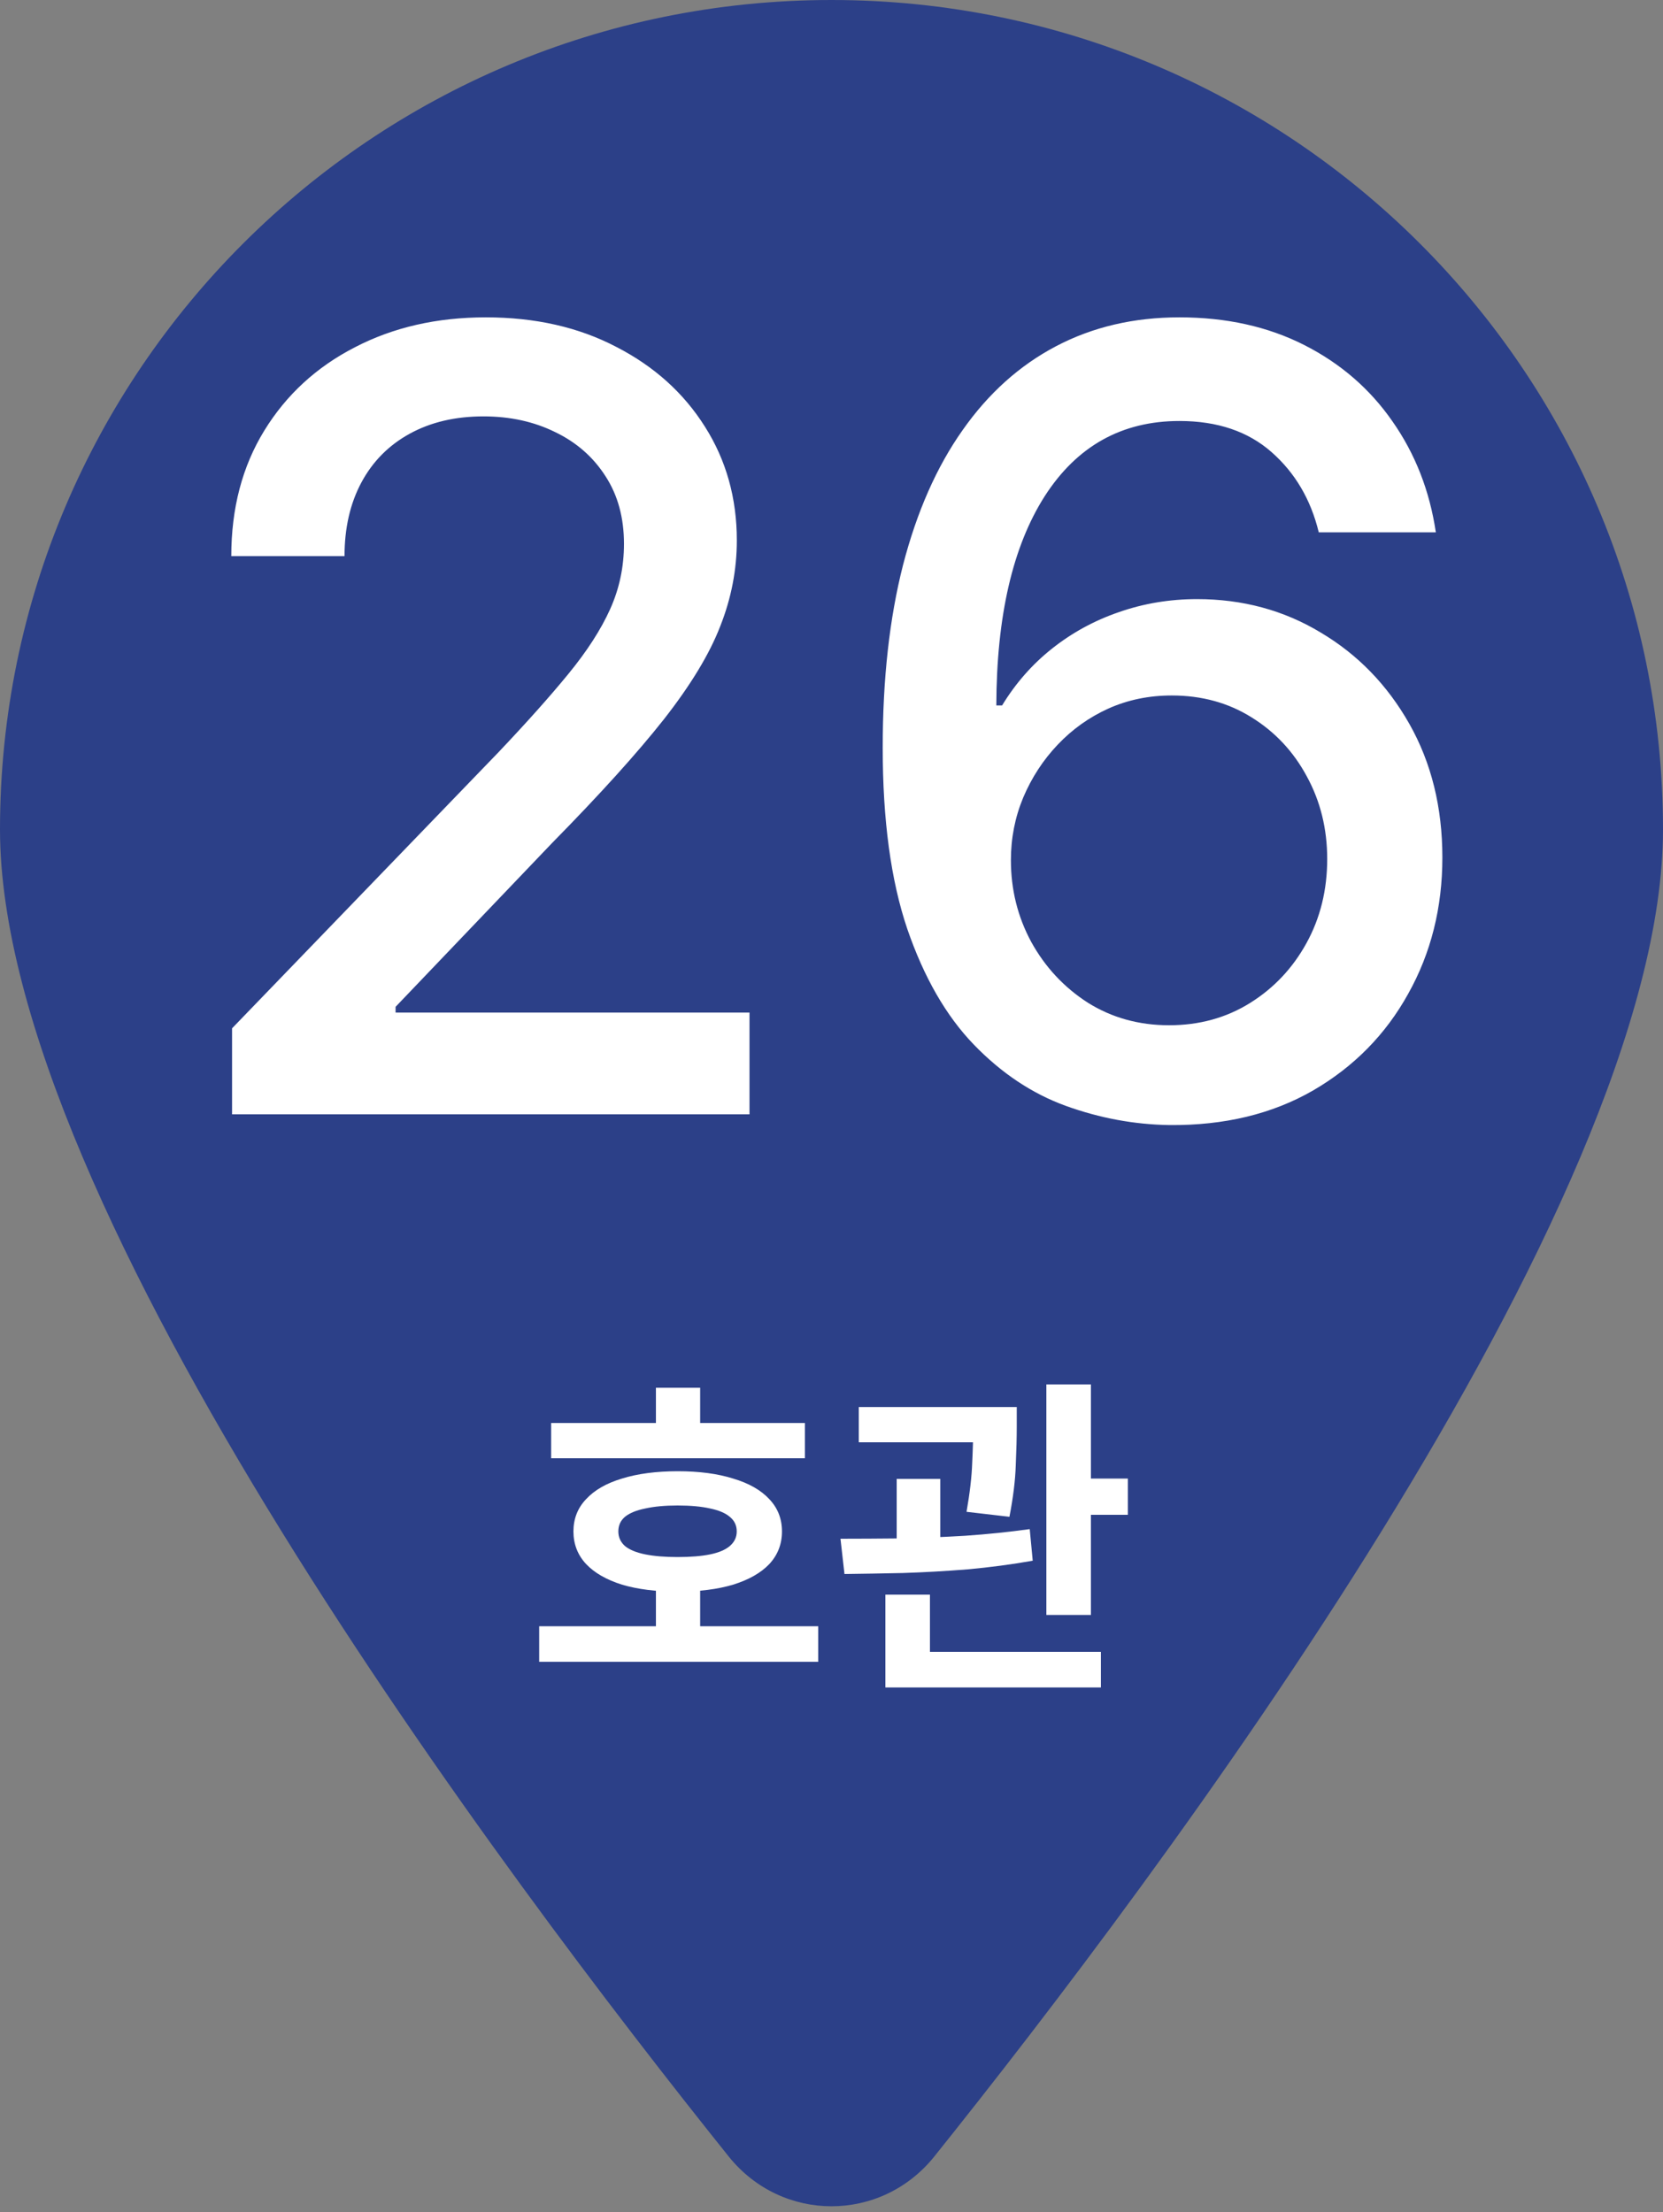 <svg width="100" height="133" viewBox="0 0 100 133" fill="none" xmlns="http://www.w3.org/2000/svg">
<rect x="0" y="0" width="100" height="133" fill="#808080" stroke="none"/>
<path d="M100 49.875C100 72.579 69.531 112.998 56.172 129.675C52.969 133.649 47.031 133.649 43.828 129.675C30.469 112.998 0 72.579 0 49.875C0 22.34 22.396 0 50 0C77.604 0 100 22.34 100 49.875Z" fill="#2C4088"/>
<path d="M13.954 67V61.83L29.95 45.256C31.658 43.456 33.066 41.879 34.174 40.525C35.297 39.155 36.136 37.855 36.69 36.624C37.244 35.392 37.521 34.084 37.521 32.7C37.521 31.13 37.152 29.776 36.413 28.637C35.675 27.483 34.667 26.598 33.389 25.983C32.112 25.352 30.673 25.036 29.073 25.036C27.38 25.036 25.903 25.383 24.641 26.075C23.379 26.767 22.41 27.745 21.733 29.006C21.056 30.268 20.717 31.745 20.717 33.438H13.908C13.908 30.561 14.569 28.045 15.893 25.89C17.216 23.736 19.032 22.066 21.34 20.881C23.649 19.681 26.272 19.081 29.211 19.081C32.181 19.081 34.797 19.673 37.059 20.858C39.337 22.028 41.114 23.628 42.392 25.659C43.669 27.675 44.307 29.953 44.307 32.492C44.307 34.246 43.977 35.962 43.315 37.639C42.669 39.316 41.537 41.186 39.922 43.248C38.306 45.295 36.059 47.78 33.182 50.704L23.787 60.537V60.883H45.069V67H13.954ZM70.321 67.646C68.213 67.615 66.135 67.231 64.089 66.492C62.058 65.754 60.211 64.522 58.549 62.799C56.887 61.075 55.556 58.76 54.556 55.851C53.571 52.943 53.079 49.311 53.079 44.956C53.079 40.832 53.486 37.17 54.302 33.969C55.133 30.768 56.325 28.068 57.88 25.867C59.434 23.651 61.311 21.966 63.512 20.812C65.712 19.658 68.182 19.081 70.921 19.081C73.737 19.081 76.238 19.635 78.423 20.743C80.608 21.851 82.378 23.382 83.732 25.336C85.102 27.291 85.971 29.514 86.34 32.007H79.3C78.823 30.037 77.877 28.429 76.461 27.183C75.045 25.936 73.199 25.313 70.921 25.313C67.459 25.313 64.758 26.821 62.819 29.837C60.896 32.853 59.926 37.047 59.911 42.417H60.257C61.073 41.078 62.073 39.94 63.258 39.001C64.458 38.047 65.797 37.316 67.274 36.808C68.767 36.285 70.337 36.023 71.983 36.023C74.722 36.023 77.2 36.693 79.416 38.032C81.647 39.355 83.424 41.186 84.748 43.525C86.071 45.864 86.733 48.542 86.733 51.558C86.733 54.574 86.048 57.305 84.678 59.752C83.324 62.199 81.416 64.138 78.954 65.569C76.492 66.985 73.614 67.677 70.321 67.646ZM70.298 61.645C72.114 61.645 73.737 61.199 75.168 60.306C76.6 59.414 77.731 58.213 78.562 56.705C79.392 55.197 79.808 53.512 79.808 51.65C79.808 49.834 79.4 48.18 78.585 46.688C77.784 45.195 76.677 44.01 75.261 43.133C73.861 42.256 72.26 41.817 70.46 41.817C69.09 41.817 67.821 42.079 66.651 42.602C65.497 43.125 64.481 43.848 63.604 44.772C62.727 45.695 62.035 46.757 61.527 47.957C61.034 49.142 60.788 50.396 60.788 51.719C60.788 53.489 61.196 55.128 62.011 56.636C62.843 58.144 63.974 59.36 65.405 60.283C66.851 61.191 68.482 61.645 70.298 61.645Z" fill="white"/>
<path d="M33.142 85.56H48.402V87.68H33.142V85.56ZM32.422 97.78H49.202V99.92H32.422V97.78ZM39.442 95.32H42.102V98.62H39.442V95.32ZM40.762 88.46C42.042 88.46 43.148 88.607 44.082 88.9C45.028 89.18 45.755 89.593 46.262 90.14C46.768 90.673 47.022 91.32 47.022 92.08C47.022 92.84 46.768 93.493 46.262 94.04C45.755 94.573 45.028 94.987 44.082 95.28C43.148 95.56 42.035 95.7 40.742 95.7C39.462 95.7 38.348 95.56 37.402 95.28C36.468 94.987 35.748 94.573 35.242 94.04C34.735 93.493 34.482 92.84 34.482 92.08C34.482 91.32 34.735 90.673 35.242 90.14C35.748 89.593 36.468 89.18 37.402 88.9C38.348 88.607 39.468 88.46 40.762 88.46ZM40.742 90.52C39.982 90.52 39.335 90.58 38.802 90.7C38.268 90.807 37.862 90.973 37.582 91.2C37.315 91.427 37.182 91.72 37.182 92.08C37.182 92.427 37.315 92.72 37.582 92.96C37.862 93.187 38.268 93.353 38.802 93.46C39.335 93.567 39.982 93.62 40.742 93.62C41.528 93.62 42.182 93.567 42.702 93.46C43.222 93.353 43.615 93.187 43.882 92.96C44.162 92.72 44.302 92.427 44.302 92.08C44.302 91.72 44.162 91.427 43.882 91.2C43.615 90.973 43.222 90.807 42.702 90.7C42.182 90.58 41.528 90.52 40.742 90.52ZM39.442 83.44H42.102V86.88H39.442V83.44ZM51.64 84.6H59.56V86.72H51.64V84.6ZM53.92 88.92H56.54V93.54H53.92V88.92ZM58.52 84.6H61.14V85.76C61.14 86.413 61.12 87.193 61.08 88.1C61.053 88.993 60.927 90.027 60.7 91.2L58.12 90.9C58.32 89.767 58.433 88.787 58.46 87.96C58.5 87.133 58.52 86.4 58.52 85.76V84.6ZM62.92 83.24H65.6V97.1H62.92V83.24ZM64.54 88.9H67.82V91.08H64.54V88.9ZM53.24 99.32H66.2V101.46H53.24V99.32ZM53.24 95.88H55.92V99.98H53.24V95.88ZM50.78 94.64L50.54 92.52C51.607 92.52 52.787 92.513 54.08 92.5C55.373 92.473 56.693 92.42 58.04 92.34C59.387 92.247 60.68 92.113 61.92 91.94L62.1 93.84C60.82 94.067 59.513 94.24 58.18 94.36C56.847 94.467 55.547 94.54 54.28 94.58C53.013 94.607 51.847 94.627 50.78 94.64Z" fill="white"/>
</svg>
